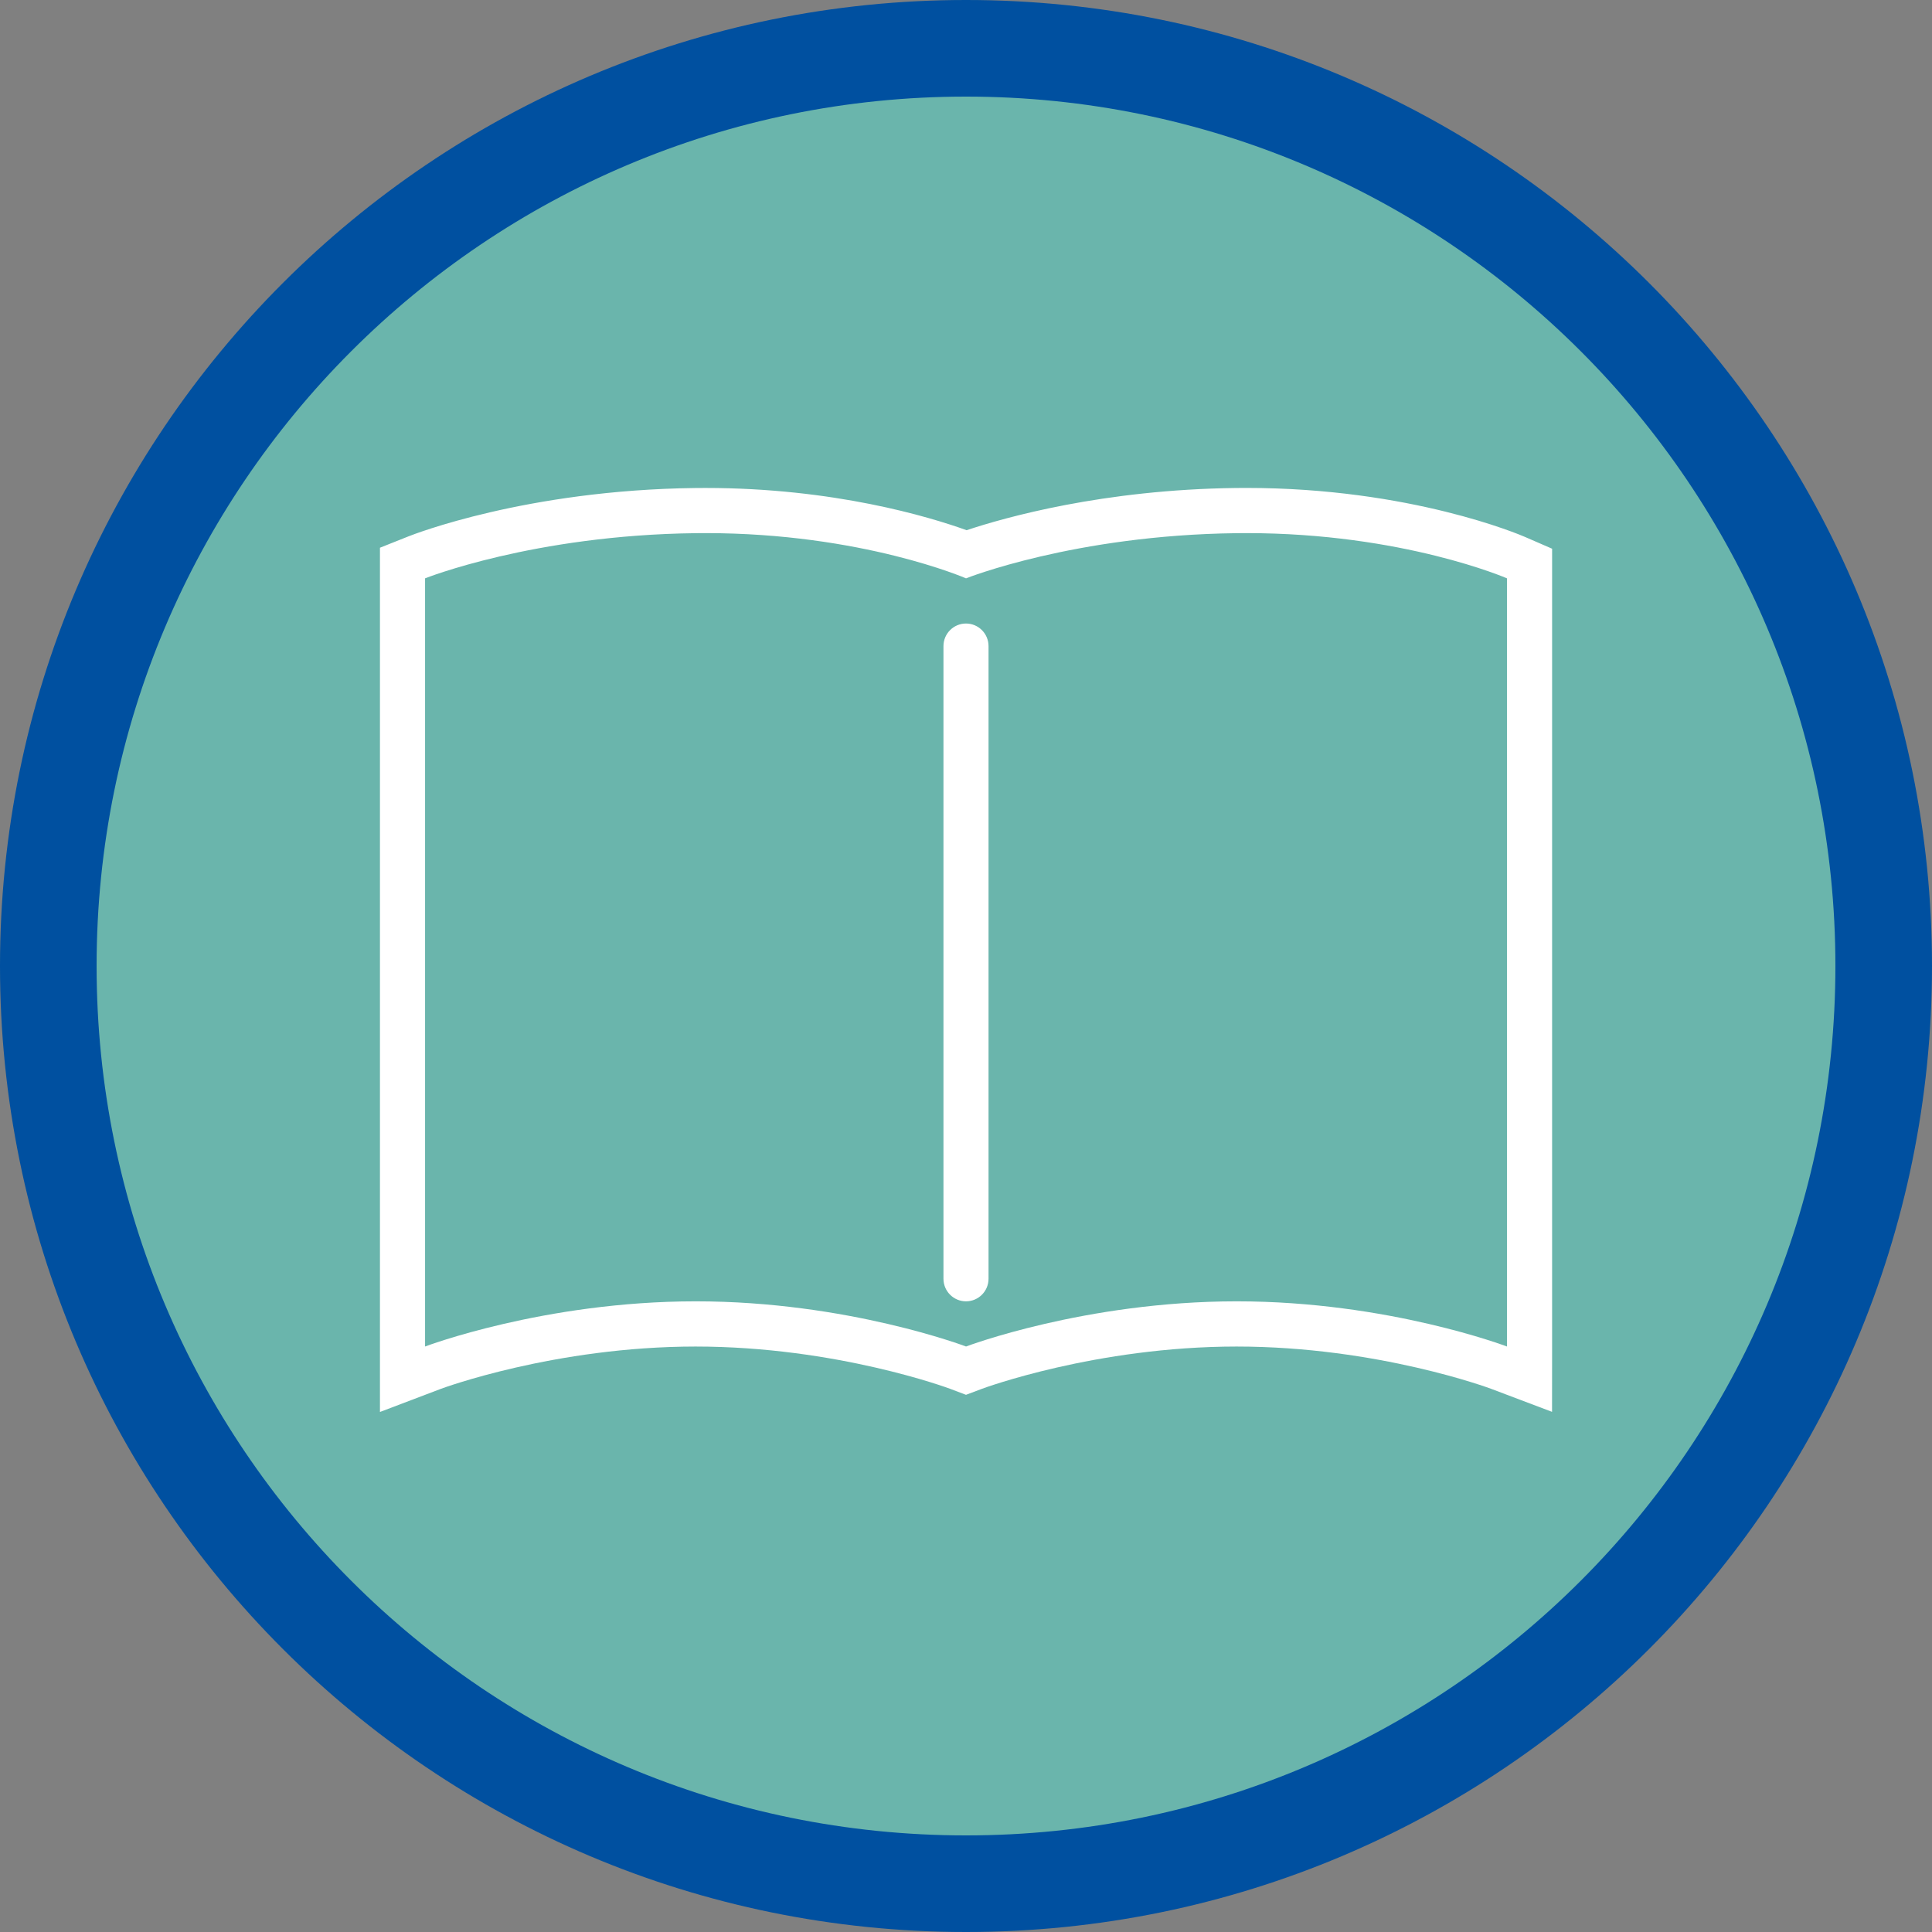 <?xml version="1.0" encoding="utf-8"?>
<!-- Generator: Adobe Illustrator 17.0.0, SVG Export Plug-In . SVG Version: 6.00 Build 0)  -->
<!DOCTYPE svg PUBLIC "-//W3C//DTD SVG 1.1//EN" "http://www.w3.org/Graphics/SVG/1.1/DTD/svg11.dtd">
<svg version="1.1" id="Livello_1" xmlns="http://www.w3.org/2000/svg" xmlns:xlink="http://www.w3.org/1999/xlink" x="0px" y="0px"
	 width="60px" height="60px" viewBox="0 0 60 60" enable-background="new 0 0 60 60" xml:space="preserve">
<rect x="0" y="0" width="60" height="60" fill="#808080" stroke="none"/>
<path fill-rule="evenodd" clip-rule="evenodd" fill="#0050a0" d="M30,0c16.569,0,30,13.432,30,30S46.569,60,30,60S0,46.569,0,30
	S13.432,0,30,0z"/>
<path fill-rule="evenodd" clip-rule="evenodd" fill="#6AB5AC" d="M30,3c14.912,0,27,12.088,27,27S44.912,57,30,57S3,44.912,3,30
	S15.088,3,30,3z"/>
<g>
	<path fill="#FFFFFF" d="M30,19.364c-0.386,0-0.7,0.314-0.7,0.702v19.646c0,0.388,0.314,0.702,0.7,0.702s0.7-0.314,0.7-0.702V20.066
		C30.7,19.679,30.386,19.364,30,19.364z"/>
	<path fill="#FFFFFF" d="M47.358,16.674c-0.143-0.062-3.553-1.521-8.653-1.521c-0.107,0-0.214,0.001-0.322,0.002
		c-4.121,0.05-7.177,0.915-8.364,1.311c-1.164-0.418-4.121-1.312-8.114-1.312c-0.107,0-0.214,0.001-0.322,0.002
		c-5.237,0.063-8.754,1.444-8.901,1.503L11.8,17.01v0.952v23.856v2.032l1.896-0.72c0.033-0.012,3.53-1.31,7.905-1.312
		c4.379,0,7.869,1.299,7.904,1.312l0.495,0.187l0.497-0.187c0.033-0.012,3.53-1.31,7.905-1.312c4.379,0,7.869,1.299,7.904,1.312
		l1.894,0.716l0.002-2.028V17.961v-0.92L47.358,16.674z M46.8,41.817c0,0-3.684-1.403-8.388-1.403c-0.004,0-0.008,0-0.011,0
		c-4.71,0.002-8.4,1.403-8.4,1.403s-3.684-1.403-8.388-1.403c-0.004,0-0.008,0-0.012,0c-4.71,0.002-8.4,1.403-8.4,1.403V17.961
		c0,0,3.362-1.343,8.4-1.403c0.103-0.001,0.204-0.002,0.305-0.002c4.868,0,8.095,1.405,8.095,1.405s3.362-1.343,8.4-1.403
		c0.103-0.001,0.204-0.002,0.305-0.002c4.867,0,8.095,1.405,8.095,1.405V41.817z"/>
</g>
</svg>
